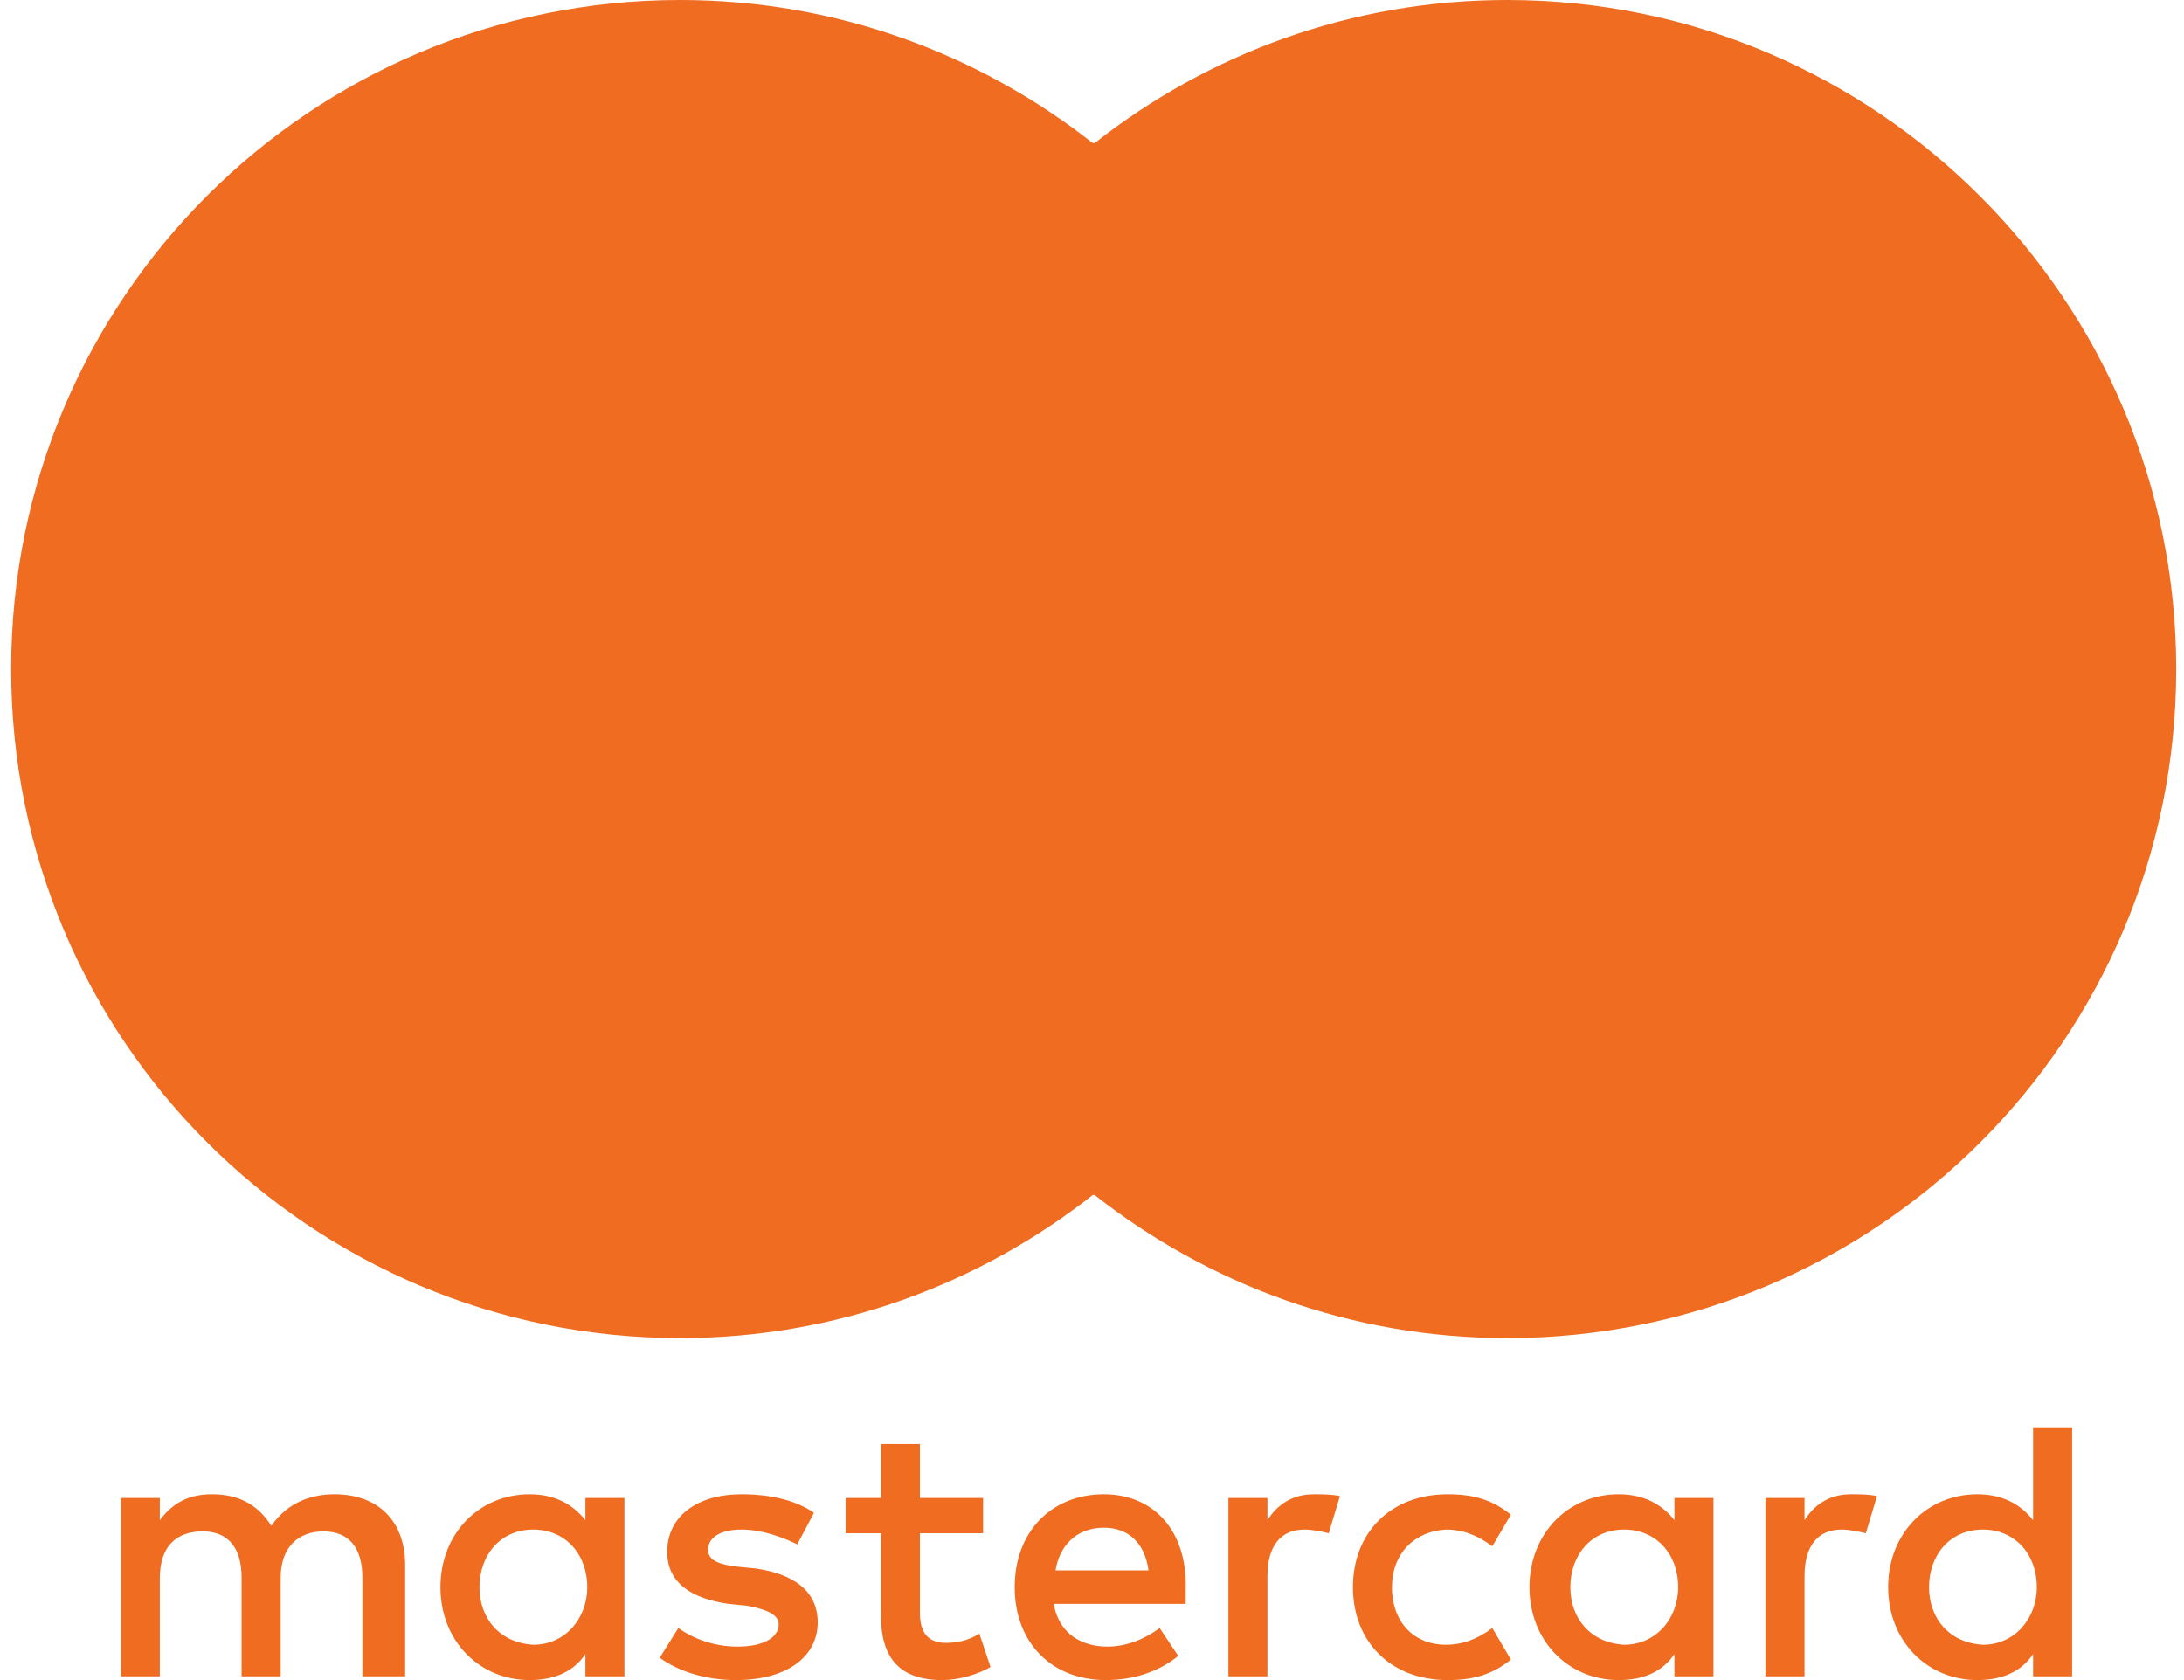 <svg width="91" height="70" viewBox="0 0 91 70" fill="none" xmlns="http://www.w3.org/2000/svg">
<path d="M16.881 69.845V65.199C16.881 63.418 15.796 62.257 13.938 62.257C13.009 62.257 12.002 62.566 11.305 63.573C10.763 62.721 9.989 62.257 8.827 62.257C8.053 62.257 7.279 62.489 6.659 63.341V62.411H5.033V69.845H6.659V65.741C6.659 64.425 7.356 63.805 8.44 63.805C9.524 63.805 10.066 64.502 10.066 65.741V69.845H11.693V65.741C11.693 64.425 12.467 63.805 13.473 63.805C14.557 63.805 15.1 64.502 15.1 65.741V69.845H16.881ZM40.962 62.411H38.33V60.166H36.704V62.411H35.232V63.883H36.704V67.29C36.704 68.993 37.401 70 39.259 70C39.956 70 40.73 69.768 41.272 69.458L40.807 68.064C40.343 68.374 39.801 68.451 39.414 68.451C38.639 68.451 38.33 67.987 38.33 67.212V63.883H40.962V62.411ZM54.746 62.257C53.816 62.257 53.197 62.721 52.81 63.341V62.411H51.184V69.845H52.81V65.664C52.81 64.425 53.352 63.728 54.358 63.728C54.668 63.728 55.055 63.805 55.365 63.883L55.83 62.334C55.52 62.257 55.055 62.257 54.746 62.257ZM33.916 63.031C33.142 62.489 32.057 62.257 30.896 62.257C29.038 62.257 27.799 63.186 27.799 64.657C27.799 65.896 28.728 66.593 30.354 66.825L31.128 66.903C31.98 67.058 32.445 67.29 32.445 67.677C32.445 68.219 31.825 68.606 30.741 68.606C29.657 68.606 28.805 68.219 28.263 67.832L27.489 69.071C28.341 69.69 29.502 70 30.664 70C32.832 70 34.071 68.993 34.071 67.6C34.071 66.283 33.064 65.586 31.515 65.354L30.741 65.277C30.044 65.199 29.502 65.044 29.502 64.58C29.502 64.038 30.044 63.728 30.896 63.728C31.825 63.728 32.754 64.115 33.219 64.347L33.916 63.031ZM77.124 62.257C76.195 62.257 75.575 62.721 75.188 63.341V62.411H73.562V69.845H75.188V65.664C75.188 64.425 75.73 63.728 76.737 63.728C77.046 63.728 77.434 63.805 77.743 63.883L78.208 62.334C77.898 62.257 77.434 62.257 77.124 62.257ZM56.372 66.128C56.372 68.374 57.92 70 60.321 70C61.405 70 62.179 69.768 62.954 69.148L62.179 67.832C61.56 68.296 60.94 68.529 60.243 68.529C58.927 68.529 57.998 67.6 57.998 66.128C57.998 64.734 58.927 63.805 60.243 63.728C60.94 63.728 61.56 63.96 62.179 64.425L62.954 63.108C62.179 62.489 61.405 62.257 60.321 62.257C57.92 62.257 56.372 63.883 56.372 66.128ZM71.394 66.128V62.411H69.768V63.341C69.226 62.644 68.451 62.257 67.445 62.257C65.354 62.257 63.728 63.883 63.728 66.128C63.728 68.374 65.354 70 67.445 70C68.529 70 69.303 69.613 69.768 68.916V69.845H71.394V66.128ZM65.431 66.128C65.431 64.812 66.283 63.728 67.677 63.728C68.993 63.728 69.923 64.734 69.923 66.128C69.923 67.445 68.993 68.529 67.677 68.529C66.283 68.451 65.431 67.445 65.431 66.128ZM45.996 62.257C43.828 62.257 42.279 63.805 42.279 66.128C42.279 68.451 43.827 70 46.073 70C47.157 70 48.241 69.69 49.093 68.993L48.319 67.832C47.699 68.296 46.925 68.606 46.151 68.606C45.144 68.606 44.137 68.142 43.905 66.825H49.403V66.206C49.48 63.805 48.086 62.257 45.996 62.257ZM45.996 63.651C47.002 63.651 47.699 64.27 47.854 65.431H43.982C44.137 64.425 44.834 63.651 45.996 63.651ZM86.338 66.128V59.469H84.712V63.341C84.17 62.644 83.396 62.257 82.389 62.257C80.299 62.257 78.673 63.883 78.673 66.128C78.673 68.374 80.299 70 82.389 70C83.474 70 84.248 69.613 84.712 68.916V69.845H86.338V66.128ZM80.376 66.128C80.376 64.812 81.228 63.728 82.622 63.728C83.938 63.728 84.867 64.734 84.867 66.128C84.867 67.445 83.938 68.529 82.622 68.529C81.228 68.451 80.376 67.445 80.376 66.128ZM26.018 66.128V62.411H24.392V63.341C23.85 62.644 23.075 62.257 22.069 62.257C19.978 62.257 18.352 63.883 18.352 66.128C18.352 68.374 19.978 70 22.069 70C23.153 70 23.927 69.613 24.392 68.916V69.845H26.018V66.128ZM19.978 66.128C19.978 64.812 20.83 63.728 22.224 63.728C23.54 63.728 24.469 64.734 24.469 66.128C24.469 67.445 23.54 68.529 22.224 68.529C20.83 68.451 19.978 67.445 19.978 66.128Z" fill="#EF6C21"/>
<path d="M57.767 5.962H33.375V49.79H57.767V5.962Z" fill="#EF6C21"/>
<path d="M34.923 27.876C34.923 18.971 39.104 11.073 45.531 5.962C40.808 2.246 34.845 0 28.341 0C12.932 0 0.465 12.467 0.465 27.876C0.465 43.285 12.932 55.752 28.341 55.752C34.845 55.752 40.808 53.507 45.531 49.79C39.104 44.757 34.923 36.781 34.923 27.876Z" fill="#EF6C21"/>
<path d="M90.676 27.876C90.676 43.285 78.209 55.752 62.8 55.752C56.295 55.752 50.333 53.507 45.609 49.79C52.114 44.679 56.218 36.781 56.218 27.876C56.218 18.971 52.036 11.073 45.609 5.962C50.333 2.246 56.295 3.05176e-05 62.8 3.05176e-05C78.209 3.05176e-05 90.676 12.544 90.676 27.876Z" fill="#EF6C21"/>
</svg>
